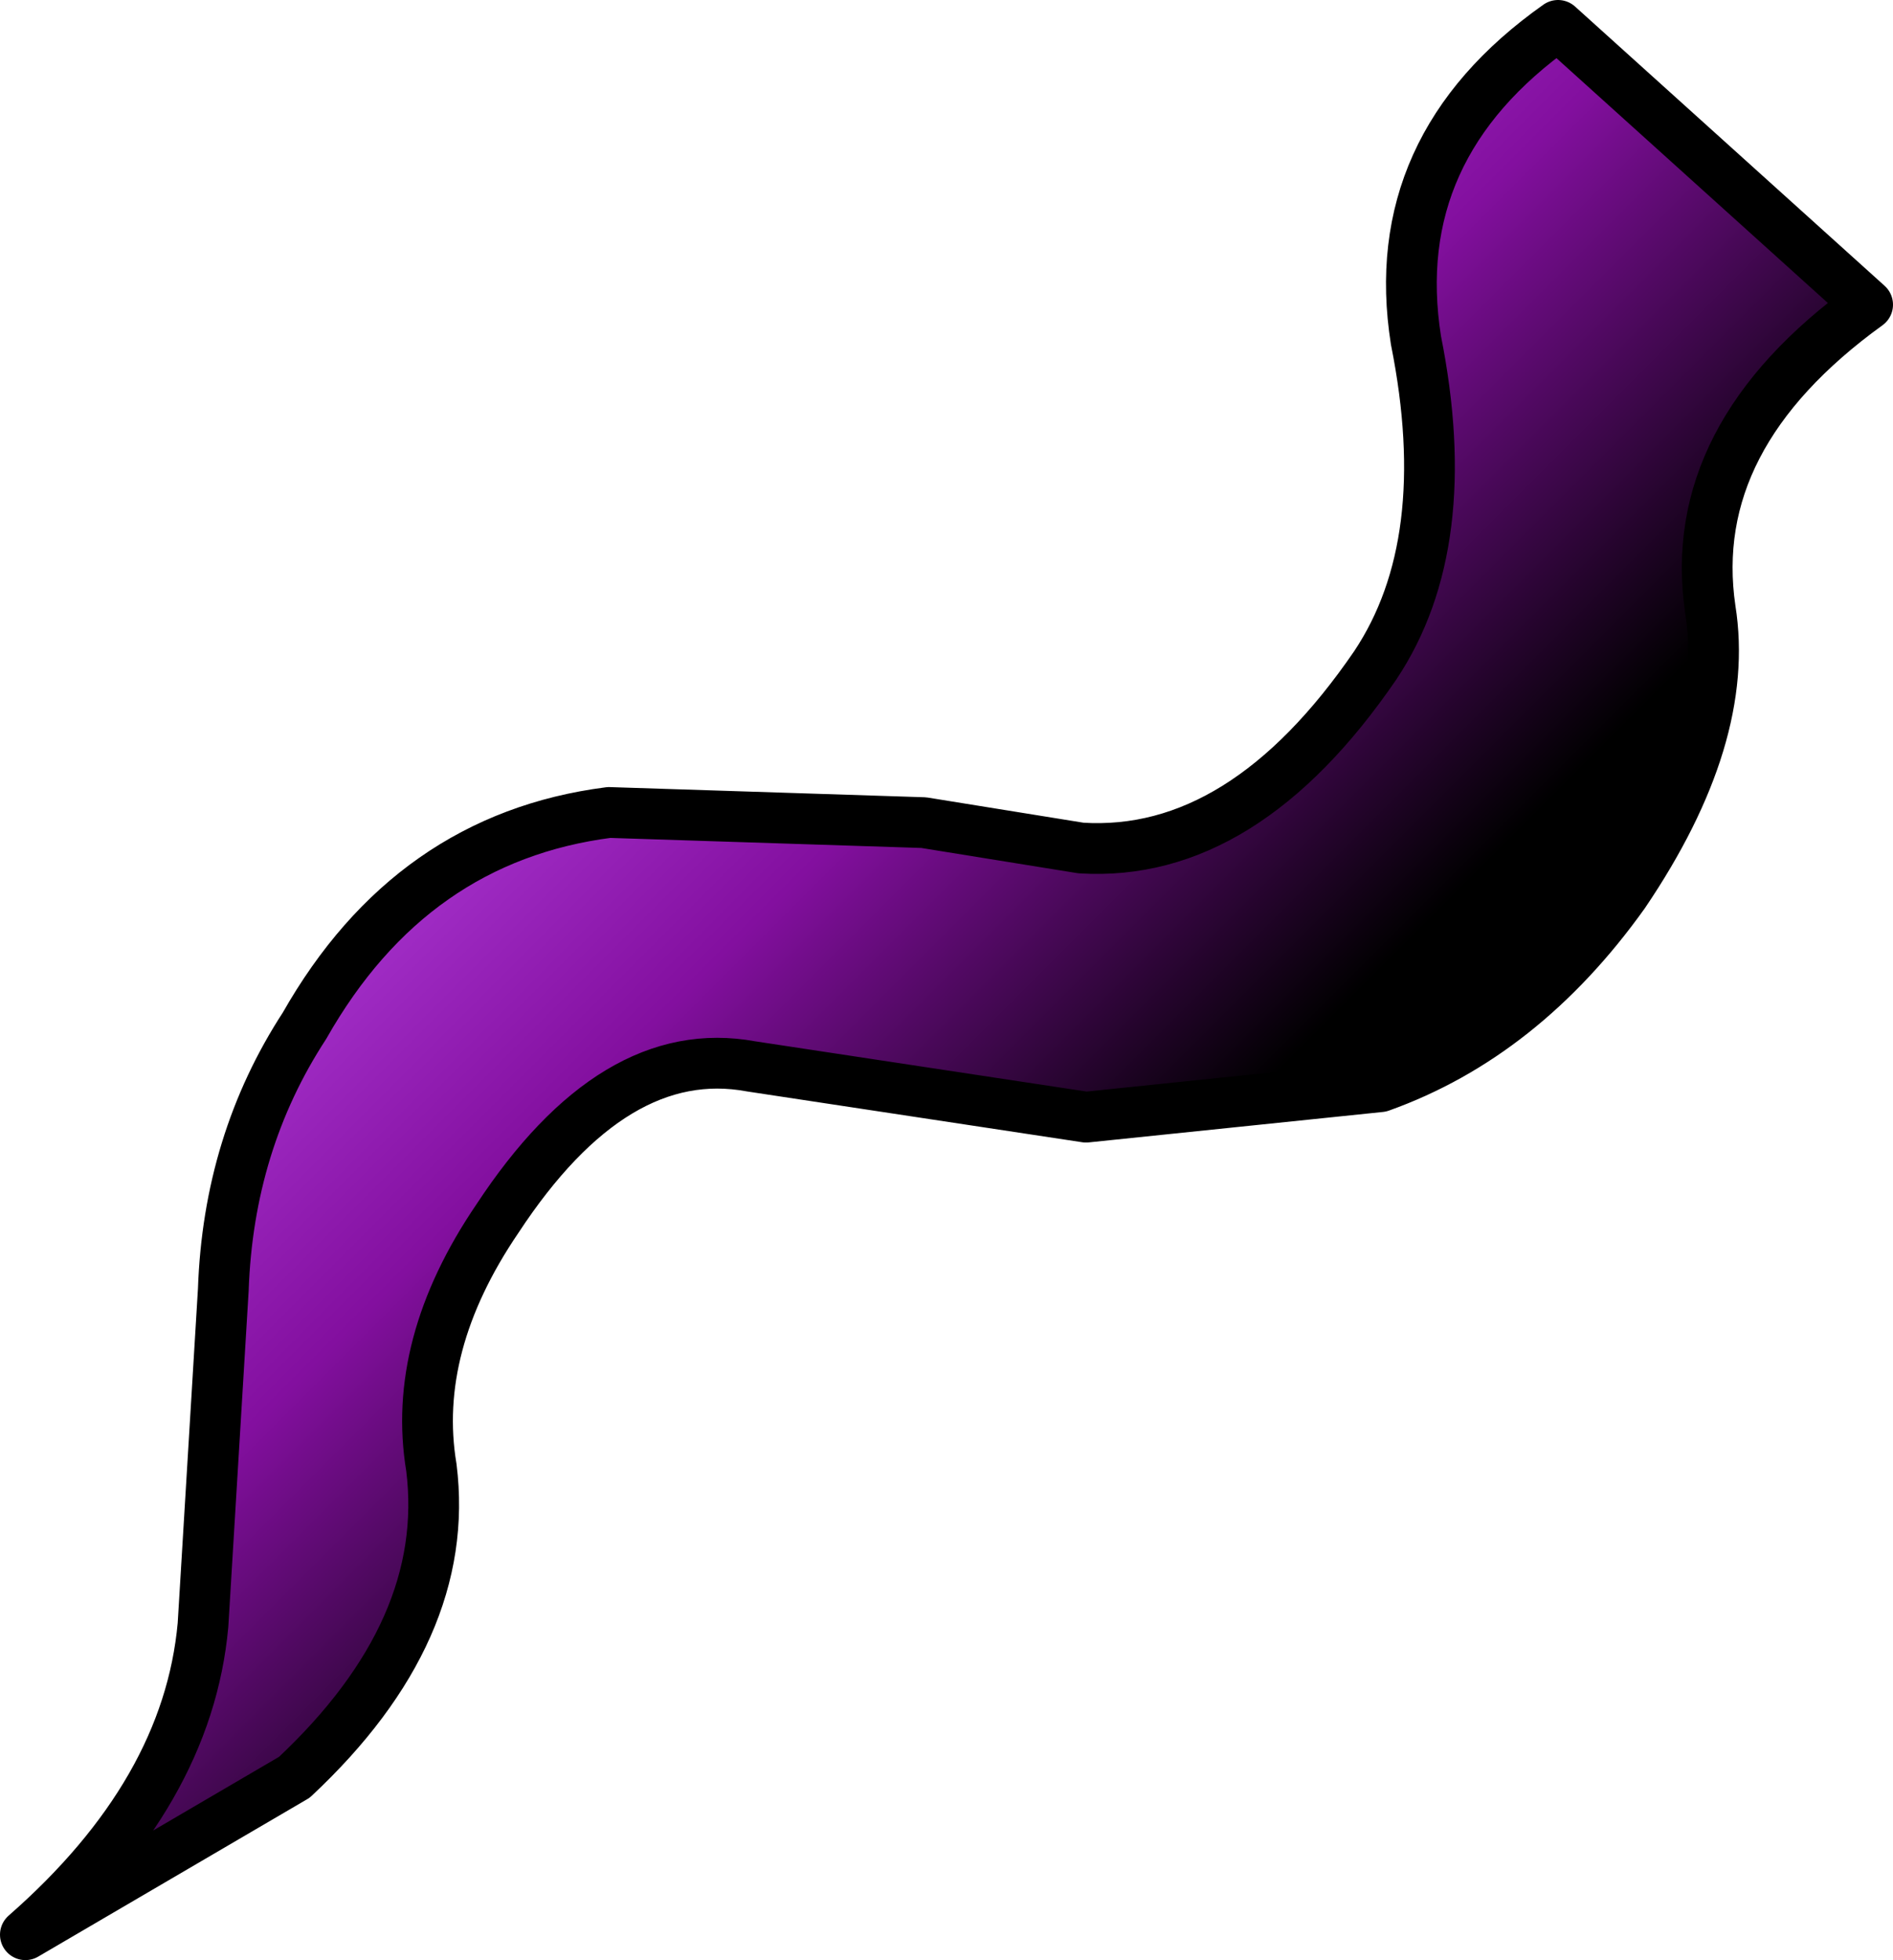 <?xml version="1.0" encoding="UTF-8" standalone="no"?>
<svg xmlns:xlink="http://www.w3.org/1999/xlink" height="19.3px" width="18.65px" xmlns="http://www.w3.org/2000/svg">
  <g transform="matrix(1.0, 0.0, 0.0, 1.0, 24.9, -6.4)">
    <path d="M-20.65 20.85 Q-20.85 19.65 -20.0 18.4 -18.85 16.65 -17.5 16.9 L-14.2 17.4 -11.3 17.1 Q-9.9 16.6 -8.9 15.2 -7.85 13.65 -8.05 12.4 -8.3 10.7 -6.5 9.4 L-9.55 6.65 Q-11.25 7.85 -10.95 9.75 -10.55 11.75 -11.35 12.95 -12.65 14.85 -14.25 14.75 L-15.8 14.5 -18.9 14.4 Q-20.85 14.65 -21.9 16.5 -22.65 17.65 -22.7 19.1 L-22.9 22.4 Q-23.05 24.05 -24.65 25.45 L-22.0 23.9 Q-20.45 22.45 -20.65 20.85" fill="url(#gradient0)" fill-rule="evenodd" stroke="none"/>
    <path d="M-20.65 20.85 Q-20.85 19.65 -20.0 18.4 -18.85 16.65 -17.5 16.9 L-14.2 17.4 -11.3 17.1 Q-9.9 16.6 -8.9 15.2 -7.85 13.65 -8.05 12.4 -8.3 10.7 -6.5 9.4 L-9.55 6.65 Q-11.25 7.85 -10.95 9.75 -10.55 11.75 -11.35 12.95 -12.65 14.85 -14.25 14.75 L-15.8 14.5 -18.9 14.4 Q-20.85 14.65 -21.9 16.5 -22.65 17.65 -22.7 19.1 L-22.9 22.4 Q-23.05 24.05 -24.65 25.45 L-22.0 23.9 Q-20.45 22.45 -20.65 20.85 Z" fill="none" stroke="#000000" stroke-linecap="round" stroke-linejoin="round" stroke-width="0.5"/>
  </g>
  <defs>
    <linearGradient gradientTransform="matrix(0.004, 0.004, 0.01, -0.01, -16.35, 16.75)" gradientUnits="userSpaceOnUse" id="gradient0" spreadMethod="pad" x1="-819.2" x2="819.2">
      <stop offset="0.0" stop-color="#a632cd"/>
      <stop offset="0.318" stop-color="#830f9f"/>
      <stop offset="0.824" stop-color="#000000"/>
    </linearGradient>
  </defs>
</svg>
